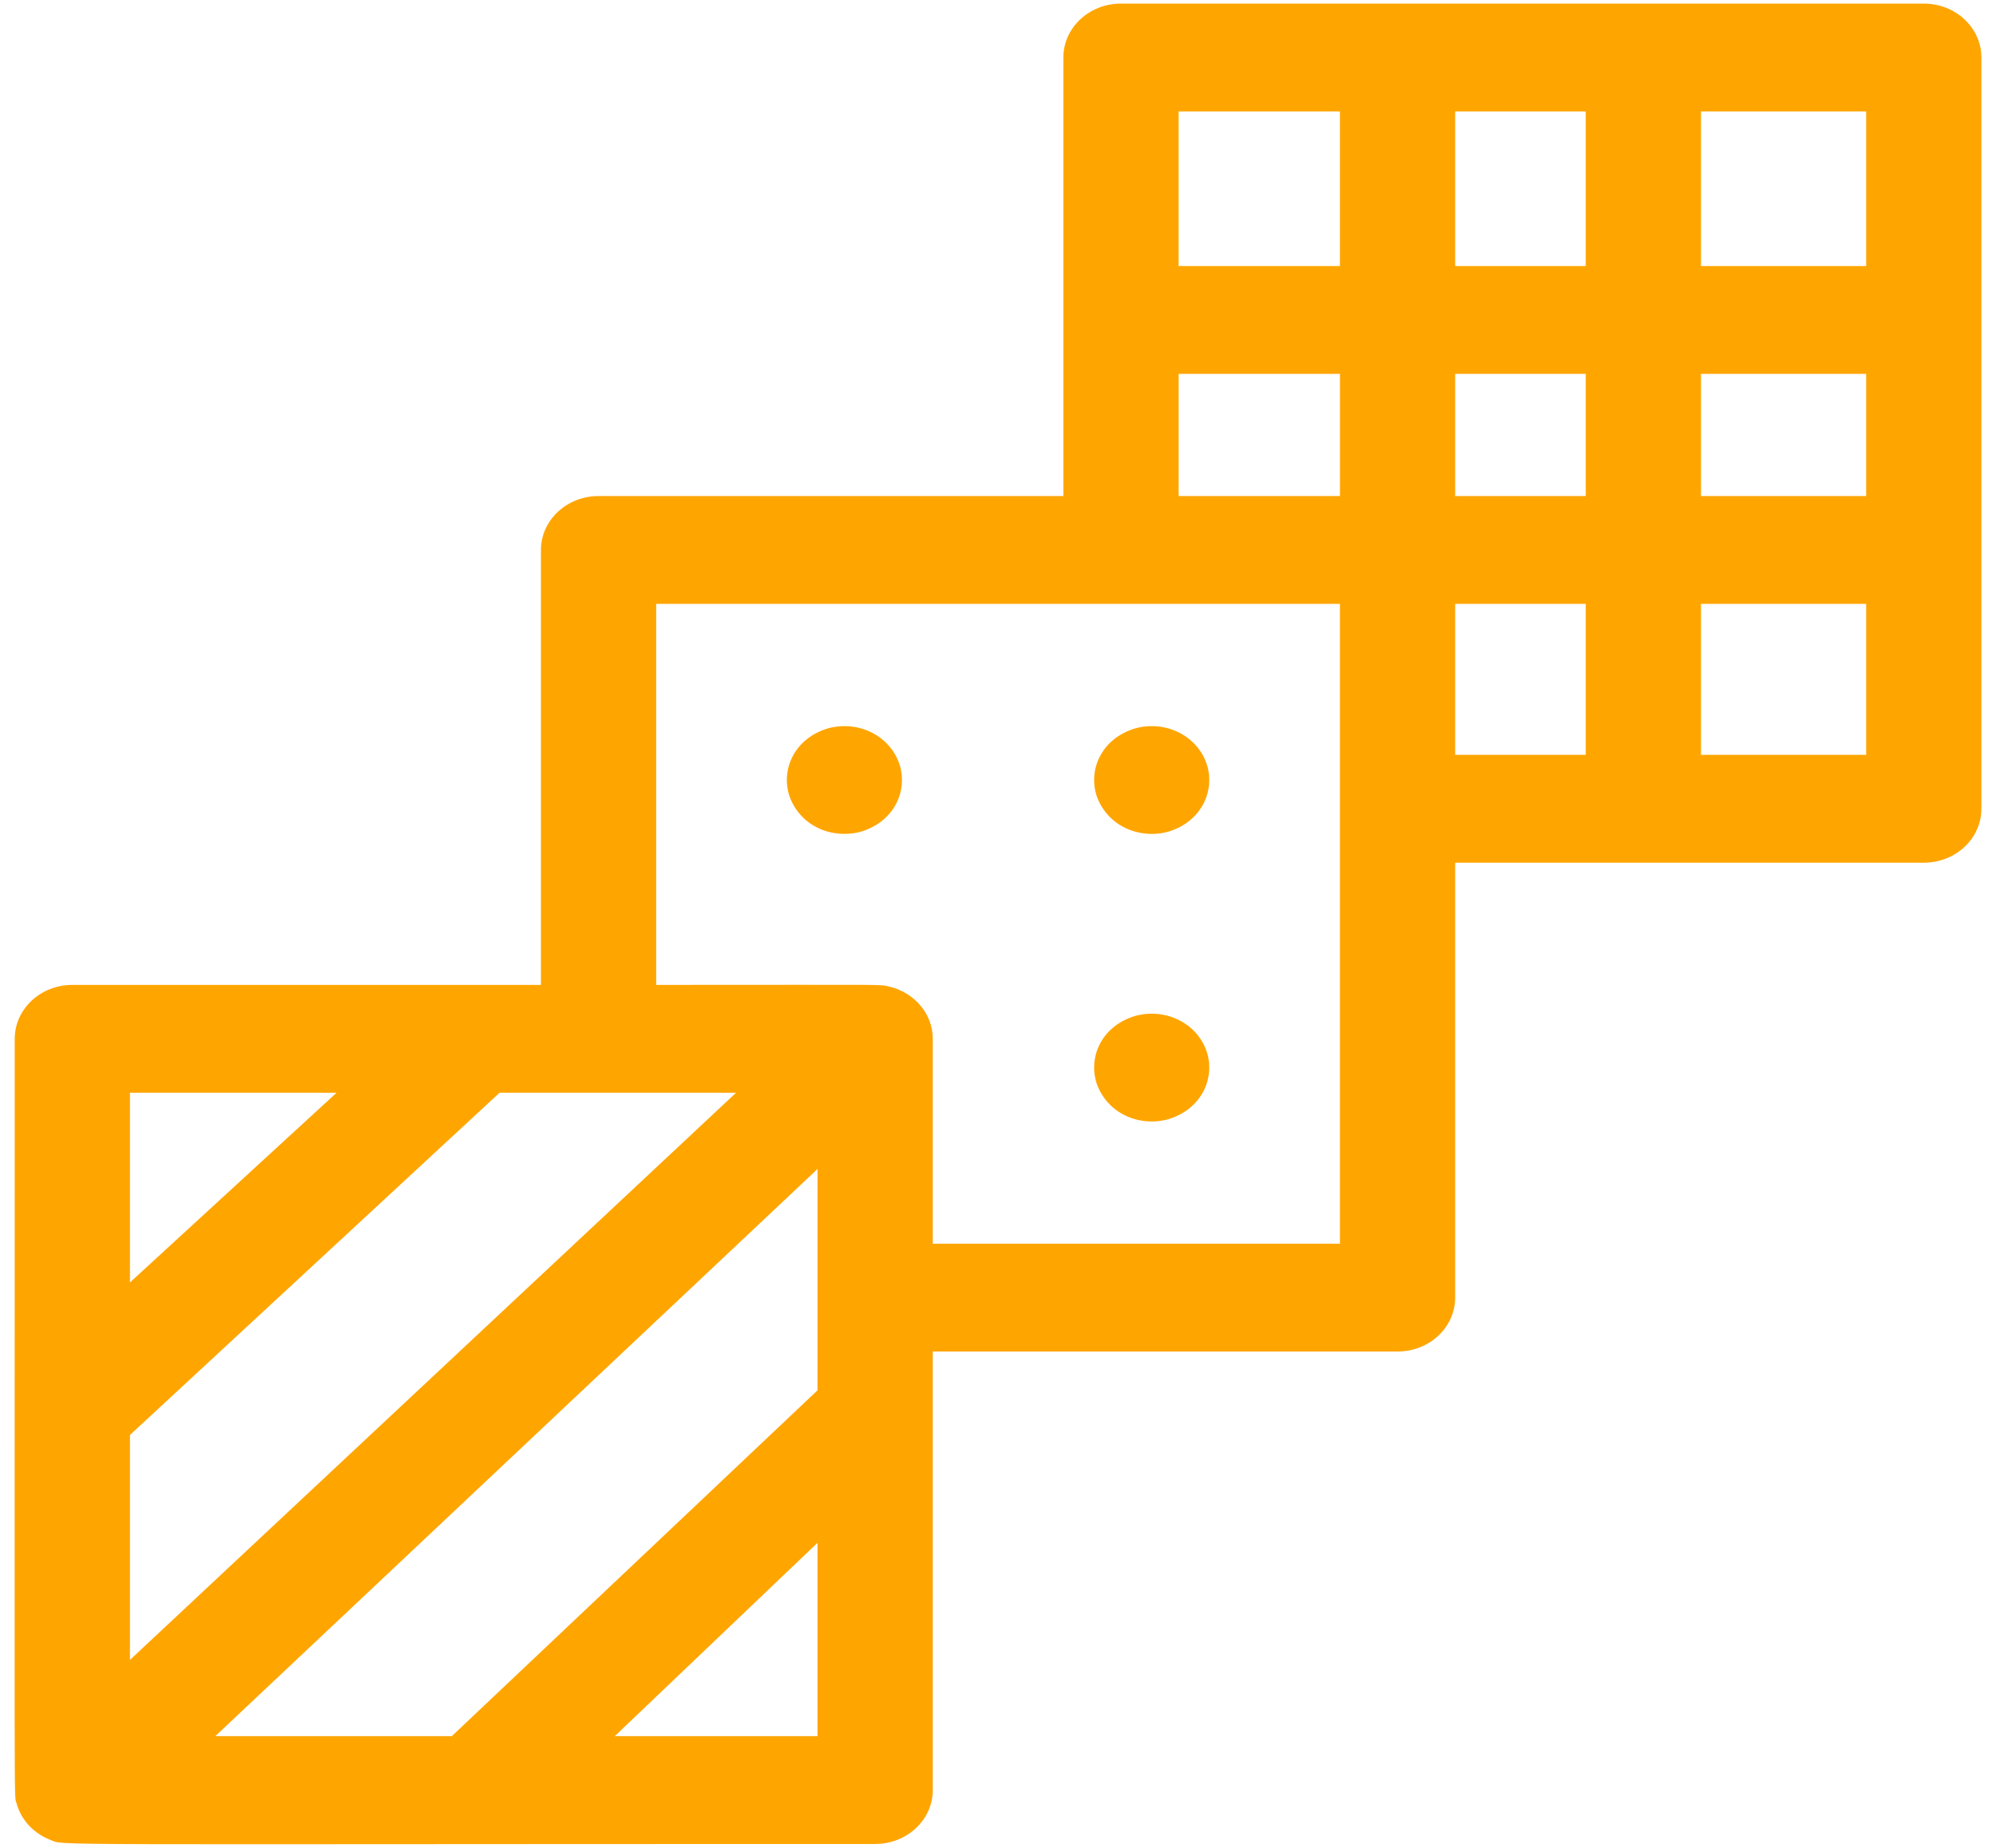 <svg xmlns="http://www.w3.org/2000/svg" width="81" height="75" viewBox="0 0 81 75"><g><g><g><path fill="orange" d="M69.028 30.638V24.51h6.703v6.128zM54.376 50.479H37.853v-8.316c0-1.029-.76-1.884-1.769-2.12-.415-.097.203-.068-9.455-.068V24.51h27.747zM24.948 70.466l8.228-7.847v7.847zm-11.29-26.114l-8.384 7.7v-7.7zm-8.384 23.02v-9.13l14.998-13.89h9.598zM33.176 56.43L18.335 70.466H8.737l24.44-23.02zm21.2-51.907v6.274h-6.547V4.523zm21.355 6.274h-6.703V4.523h6.703zm-6.703 4.376h6.703v4.96h-6.703zm-9.976-4.376V4.523h5.3v6.274zm0 9.337v-4.96h5.3v4.96zm0 4.376h5.3v6.128h-5.3zM47.83 15.173h6.547v4.96h-6.547zM78.069.146H45.491c-1.292 0-2.338.98-2.338 2.189v17.799H24.29c-1.29 0-2.338.98-2.338 2.188v17.653H2.936c-1.291 0-2.338.98-2.338 2.188 0 32.798-.034 30.629.074 31.029.173.644.667 1.212 1.37 1.484.62.24-1.266.167 33.472.167 1.292 0 2.339-.98 2.339-2.188v-17.8h18.86c1.292 0 2.339-.979 2.339-2.188V35.015h19.017c1.291 0 2.338-.98 2.338-2.189V2.335c0-1.209-1.046-2.189-2.338-2.189z"/></g><g><path fill="orange" d="M36.56 31.232c-.286-1.284-1.65-2.035-2.972-1.666-1.342.409-1.902 1.647-1.557 2.73.436 1.253 1.757 1.78 2.916 1.457 1.228-.375 1.827-1.455 1.613-2.521z"/></g><g><path fill="orange" d="M49.03 31.232c-.285-1.284-1.65-2.035-2.972-1.666-1.342.409-1.901 1.647-1.557 2.73.44 1.262 1.779 1.78 2.915 1.457 1.207-.36 1.832-1.437 1.615-2.521z"/></g><g><path fill="orange" d="M49.03 42.903c-.287-1.29-1.655-2.033-2.972-1.666-1.364.416-1.896 1.666-1.557 2.73.434 1.245 1.749 1.783 2.916 1.457 1.227-.374 1.827-1.454 1.614-2.521z"/></g></g></g></svg>